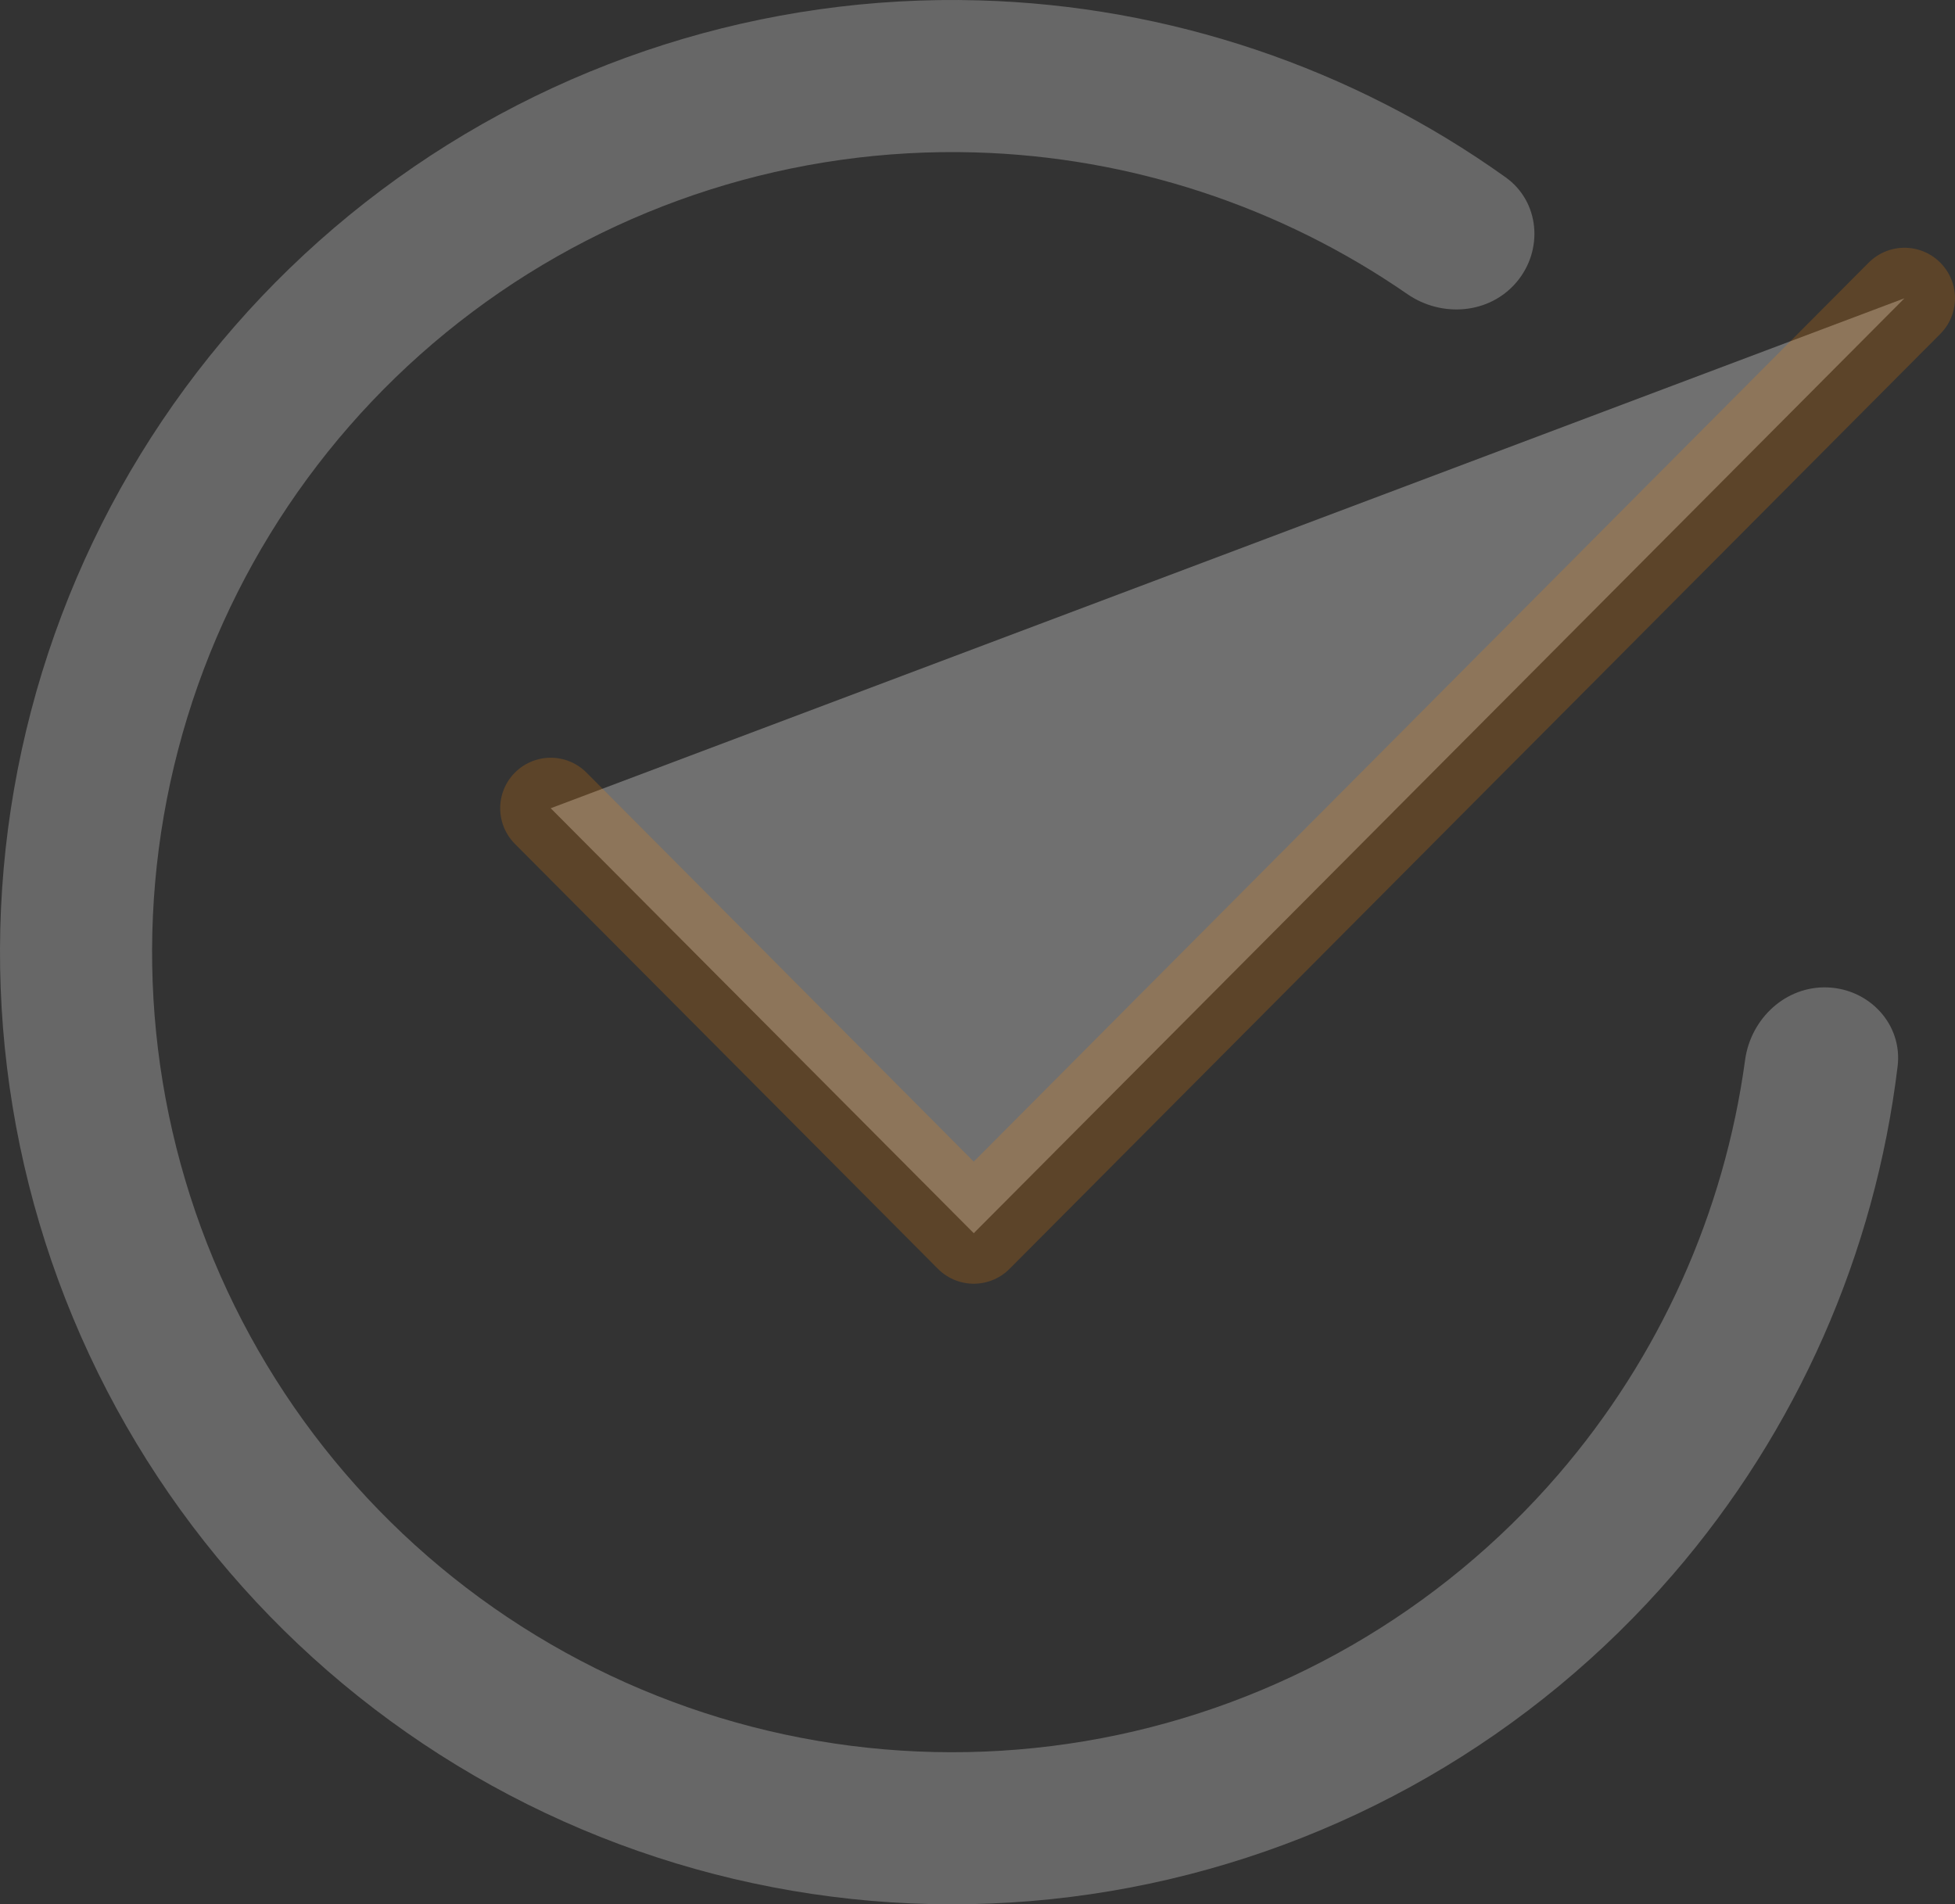 <svg width="387" height="377" viewBox="0 0 387 377" fill="none" xmlns="http://www.w3.org/2000/svg">
<rect x="0" y="0" width="387" height="377" fill="#333333" stroke="none"/>
<path d="M300.227 55.833C305.583 49.474 304.801 39.922 298.035 35.091C267.651 13.396 231.401 1.143 193.857 0.076C151.28 -1.134 109.548 12.111 75.463 37.653C41.377 63.195 16.947 99.528 6.153 140.732C-4.641 181.936 -1.162 225.58 16.023 264.553C33.209 303.527 63.087 335.531 100.789 355.35C138.49 375.17 181.793 381.636 223.64 373.696C265.488 365.755 303.412 343.876 331.233 311.624C355.767 283.183 371.168 248.155 375.642 211.09C376.638 202.836 370.113 195.817 361.806 195.482C353.498 195.147 346.566 201.629 345.445 209.867C341.325 240.128 328.523 268.671 308.436 291.958C285.058 319.059 253.191 337.443 218.028 344.116C182.864 350.788 146.478 345.354 114.798 328.7C83.118 312.046 58.012 285.154 43.572 252.406C29.132 219.658 26.208 182.984 35.278 148.362C44.348 113.739 64.876 83.209 93.517 61.747C122.159 40.284 157.225 29.155 193.001 30.172C223.743 31.046 253.451 40.844 278.572 58.211C285.411 62.939 294.872 62.192 300.227 55.833Z" fill="#E0E0E0" fill-opacity="0.3"/>
<path d="M377 59.048L192.758 244.141L109.012 160.008" fill="white" fill-opacity="0.3"/>
<path d="M377 59.048L192.758 244.141L109.012 160.008" stroke="#FF8A00" stroke-opacity="0.2" stroke-width="20" stroke-linecap="round" stroke-linejoin="round"/>
</svg>
